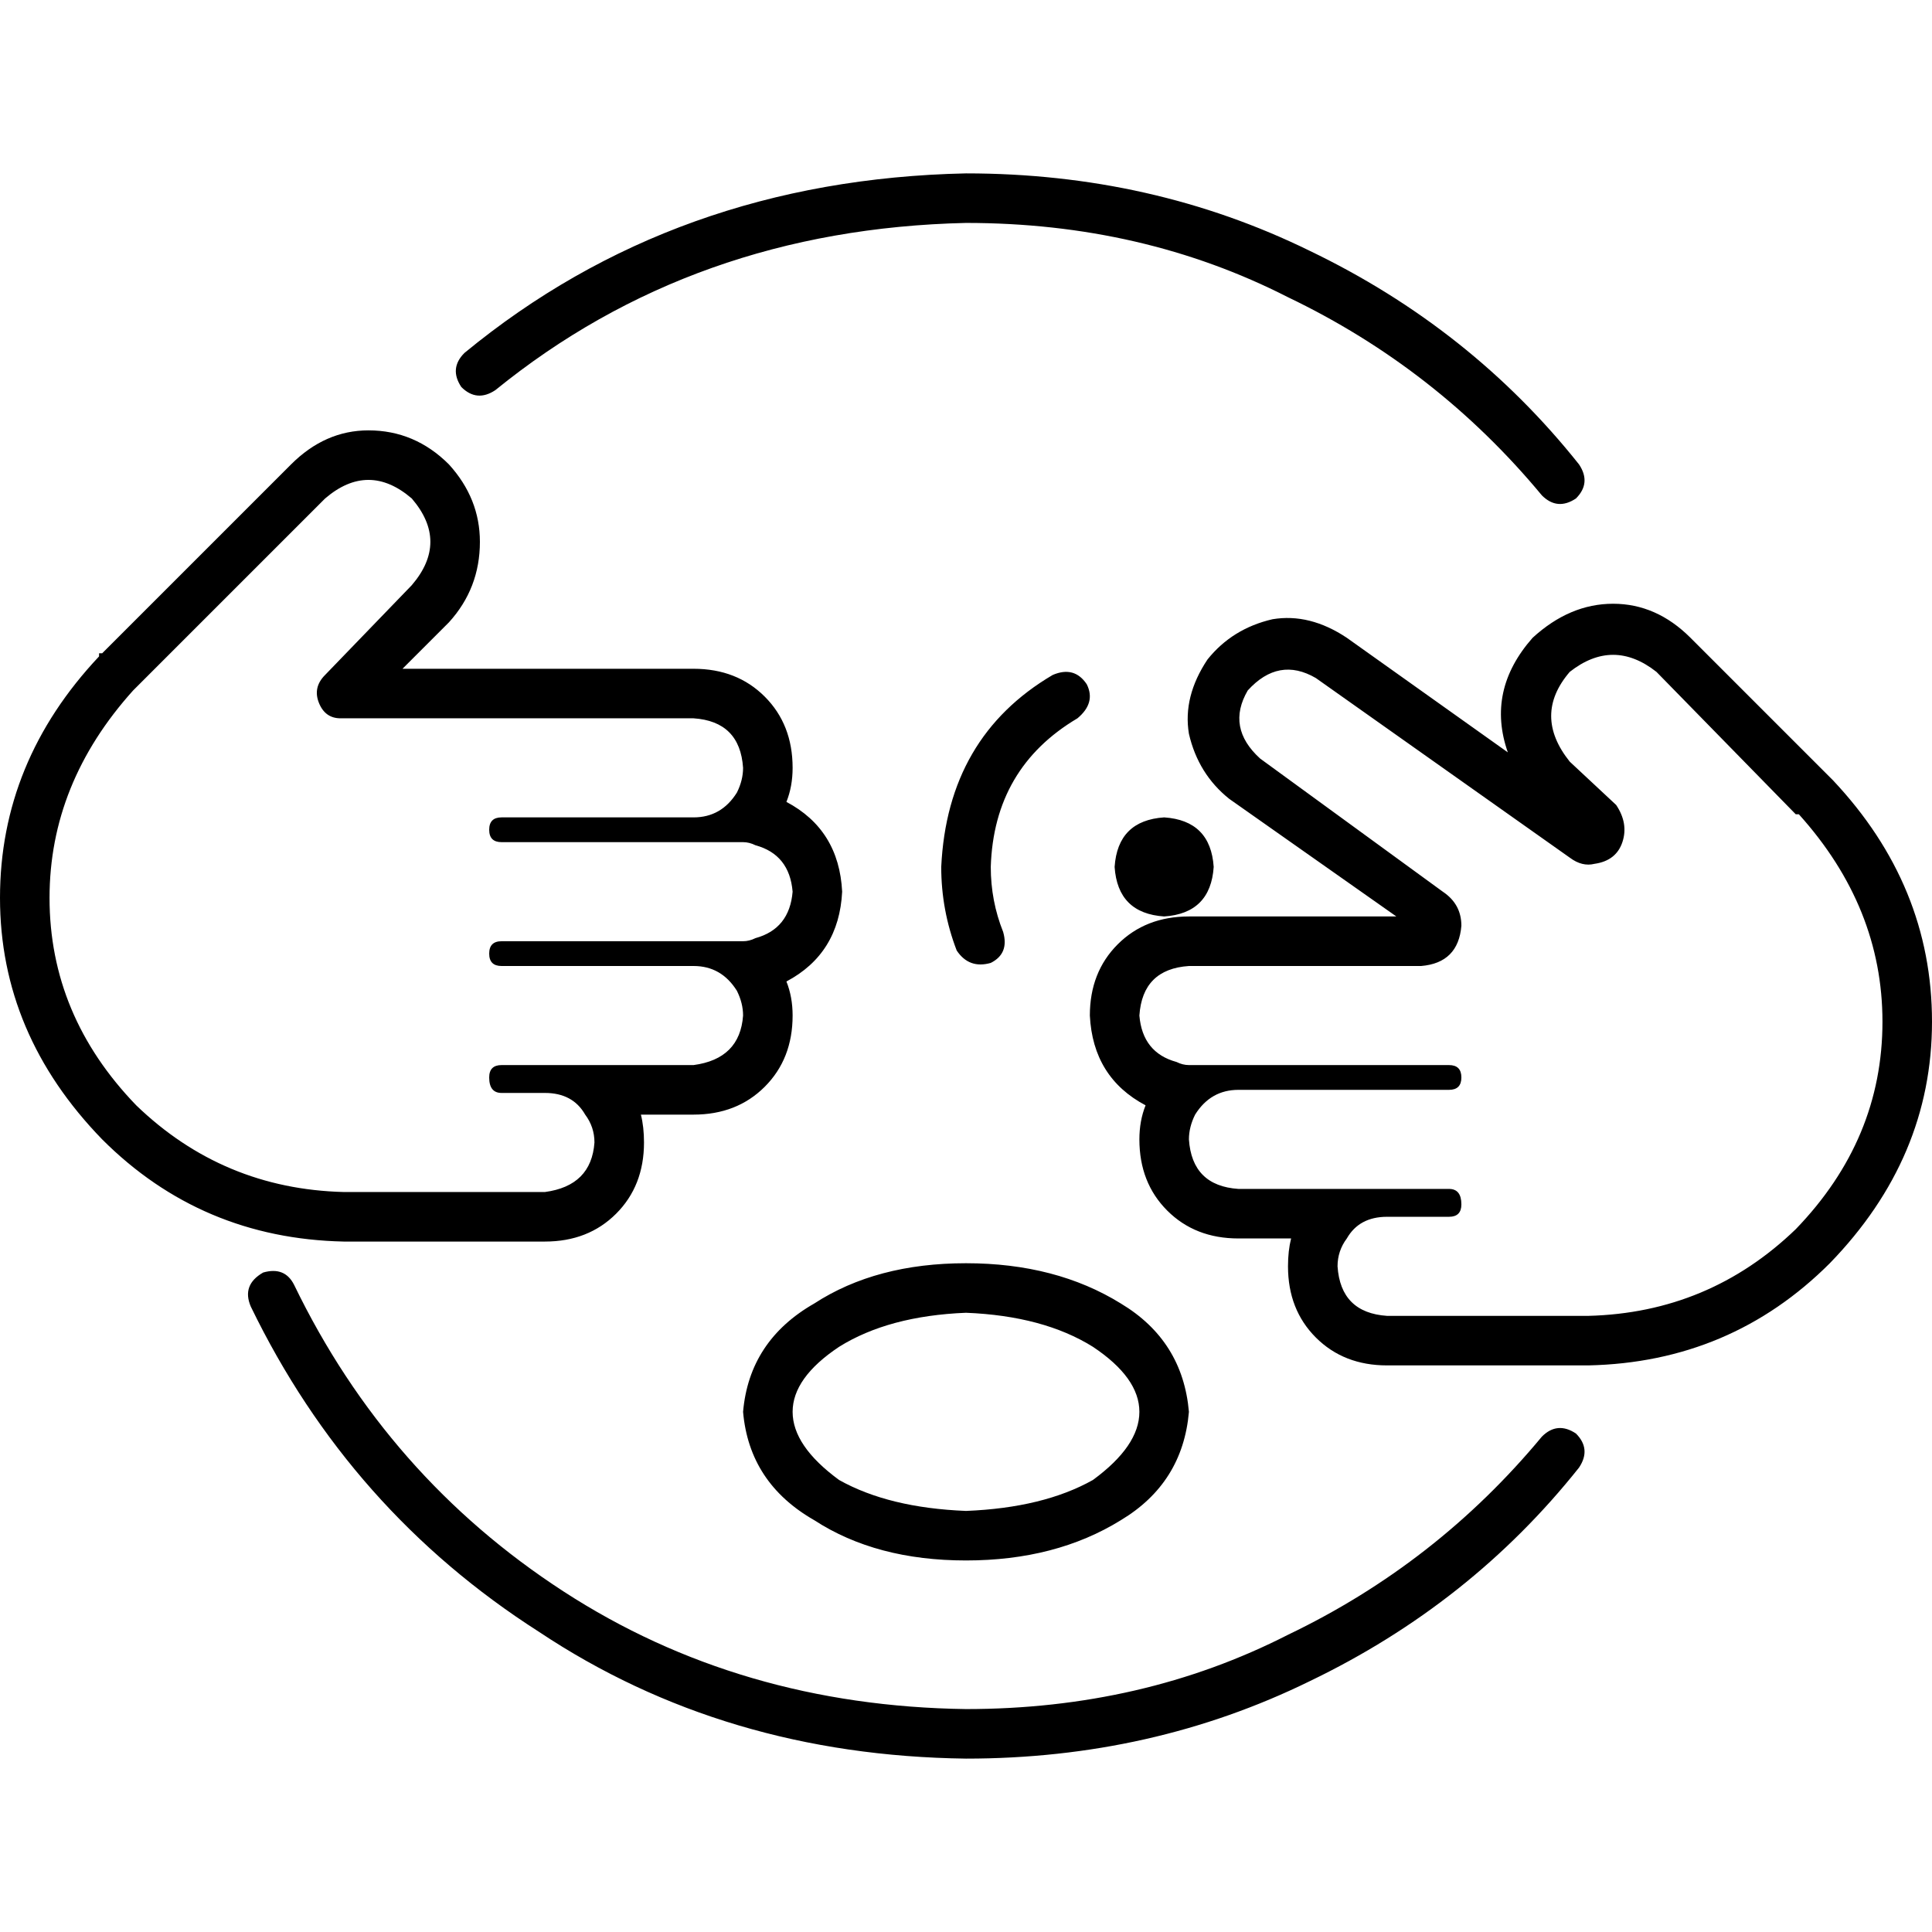 <svg xmlns="http://www.w3.org/2000/svg" viewBox="0 0 512 512">
  <path d="M 256 59.077 Q 183.795 60.718 131.282 103.385 Q 126.359 106.667 122.256 102.564 Q 118.974 97.641 123.077 93.538 Q 178.872 47.59 256 45.949 Q 305.231 45.949 347.077 66.462 Q 389.744 86.974 418.462 123.077 Q 421.744 128 417.641 132.103 Q 412.718 135.385 408.615 131.282 Q 380.718 97.641 341.333 78.769 Q 302.769 59.077 256 59.077 L 256 59.077 Z M 69.744 337.231 Q 75.487 335.59 77.949 340.513 Q 102.564 391.385 149.333 421.744 Q 196.103 452.103 256 452.923 Q 302.769 452.923 341.333 433.231 Q 380.718 414.359 408.615 380.718 Q 412.718 376.615 417.641 379.897 Q 421.744 384 418.462 388.923 Q 389.744 425.026 347.077 445.538 Q 305.231 466.051 256 466.051 Q 192 465.231 142.769 432.41 Q 92.718 400.41 66.462 346.256 Q 64 340.513 69.744 337.231 L 69.744 337.231 Z M 27.077 173.128 L 77.128 123.077 Q 86.154 114.051 97.641 114.051 Q 109.949 114.051 118.974 123.077 Q 127.179 132.103 127.179 143.59 Q 127.179 155.897 118.974 164.923 L 106.667 177.231 L 183.795 177.231 Q 195.282 177.231 202.667 184.615 Q 210.051 192 210.051 203.487 Q 210.051 208.41 208.41 212.513 Q 222.359 219.897 223.179 236.308 Q 222.359 252.718 208.41 260.103 Q 210.051 264.205 210.051 269.128 Q 210.051 280.615 202.667 288 Q 195.282 295.385 183.795 295.385 L 169.846 295.385 Q 170.667 298.667 170.667 302.769 Q 170.667 314.256 163.282 321.641 Q 155.897 329.026 144.41 329.026 L 91.077 329.026 Q 53.333 328.205 27.077 301.949 Q 0 274.051 0 237.949 Q 0 201.846 26.256 173.949 L 26.256 173.949 L 26.256 173.949 L 26.256 173.128 L 26.256 173.128 L 27.077 173.128 Z M 155.077 295.385 Q 151.795 289.641 144.41 289.641 L 141.949 289.641 L 132.923 289.641 Q 129.641 289.641 129.641 285.538 Q 129.641 282.256 132.923 282.256 L 141.949 282.256 L 144.41 282.256 L 160.821 282.256 L 183.795 282.256 Q 196.103 280.615 196.923 269.128 Q 196.923 265.846 195.282 262.564 Q 191.179 256 183.795 256 L 141.949 256 L 132.923 256 Q 129.641 256 129.641 252.718 Q 129.641 249.436 132.923 249.436 L 141.949 249.436 L 183.795 249.436 L 196.923 249.436 Q 198.564 249.436 200.205 248.615 Q 209.231 246.154 210.051 236.308 Q 209.231 226.462 200.205 224 Q 198.564 223.179 196.923 223.179 L 183.795 223.179 L 141.949 223.179 L 132.923 223.179 Q 129.641 223.179 129.641 219.897 Q 129.641 216.615 132.923 216.615 L 141.949 216.615 L 183.795 216.615 Q 191.179 216.615 195.282 210.051 Q 196.923 206.769 196.923 203.487 Q 196.103 191.179 183.795 190.359 L 90.256 190.359 Q 86.154 190.359 84.513 186.256 Q 82.872 182.154 86.154 178.872 L 109.128 155.077 Q 118.974 143.59 109.128 132.103 Q 97.641 122.256 86.154 132.103 L 36.103 182.154 L 35.282 182.974 Q 13.128 207.59 13.128 237.949 Q 13.128 269.128 36.103 292.923 Q 59.077 315.077 91.077 315.897 L 144.41 315.897 Q 156.718 314.256 157.538 302.769 Q 157.538 298.667 155.077 295.385 L 155.077 295.385 Z M 484.923 205.949 L 484.923 205.949 L 485.744 206.769 L 485.744 206.769 L 485.744 206.769 Q 512 234.667 512 270.769 Q 512 306.872 484.923 334.769 Q 458.667 361.026 420.923 361.846 L 367.59 361.846 Q 356.103 361.846 348.718 354.462 Q 341.333 347.077 341.333 335.59 Q 341.333 331.487 342.154 328.205 L 328.205 328.205 Q 316.718 328.205 309.333 320.821 Q 301.949 313.436 301.949 301.949 Q 301.949 297.026 303.59 292.923 Q 289.641 285.538 288.821 269.128 Q 288.821 257.641 296.205 250.256 Q 303.59 242.872 315.077 242.872 L 370.051 242.872 L 325.744 211.692 Q 317.538 205.128 315.077 194.462 Q 313.436 184.615 320 174.769 Q 326.564 166.564 337.231 164.103 Q 347.077 162.462 356.923 169.026 L 399.59 199.385 Q 393.846 182.974 406.154 169.026 Q 416 160 427.487 160 Q 438.974 160 448 169.026 L 484.923 205.949 L 484.923 205.949 Z M 311.795 281.436 Q 313.436 282.256 315.077 282.256 L 328.205 282.256 L 374.974 282.256 L 384 282.256 Q 387.282 282.256 387.282 285.538 Q 387.282 288.821 384 288.821 L 374.974 288.821 L 328.205 288.821 Q 320.821 288.821 316.718 295.385 Q 315.077 298.667 315.077 301.949 Q 315.897 314.256 328.205 315.077 L 351.179 315.077 L 367.59 315.077 L 374.974 315.077 L 384 315.077 Q 387.282 315.077 387.282 319.179 Q 387.282 322.462 384 322.462 L 374.974 322.462 L 367.59 322.462 Q 360.205 322.462 356.923 328.205 Q 354.462 331.487 354.462 335.59 Q 355.282 347.897 367.59 348.718 L 420.923 348.718 Q 452.923 347.897 475.897 325.744 Q 498.872 301.949 498.872 270.769 Q 498.872 240.41 476.718 215.795 L 475.897 215.795 L 438.974 178.051 Q 427.487 169.026 416 178.051 Q 406.154 189.538 416 201.846 L 428.308 213.333 Q 431.59 218.256 429.949 223.179 Q 428.308 228.103 422.564 228.923 Q 419.282 229.744 416 227.282 L 348.718 179.692 Q 338.872 173.949 330.667 182.974 Q 324.923 192.821 333.949 201.026 L 382.359 236.308 Q 387.282 239.59 387.282 245.333 Q 386.462 255.179 376.615 256 L 315.077 256 Q 302.769 256.821 301.949 269.128 Q 302.769 278.974 311.795 281.436 L 311.795 281.436 Z M 210.051 374.154 Q 210.051 383.179 222.359 392.205 Q 235.487 399.59 256 400.41 Q 276.513 399.59 289.641 392.205 Q 301.949 383.179 301.949 374.154 Q 301.949 365.128 289.641 356.923 Q 276.513 348.718 256 347.897 Q 235.487 348.718 222.359 356.923 Q 210.051 365.128 210.051 374.154 L 210.051 374.154 Z M 256 334.769 Q 279.795 334.769 297.026 345.436 Q 313.436 355.282 315.077 374.154 Q 313.436 393.026 297.026 402.872 Q 279.795 413.538 256 413.538 Q 232.205 413.538 215.795 402.872 Q 198.564 393.026 196.923 374.154 Q 198.564 355.282 215.795 345.436 Q 232.205 334.769 256 334.769 L 256 334.769 Z M 288 181.333 Q 290.462 186.256 285.538 190.359 Q 263.385 203.487 262.564 229.744 Q 262.564 238.769 265.846 246.974 Q 267.487 252.718 262.564 255.179 Q 256.821 256.821 253.538 251.897 Q 249.436 241.231 249.436 229.744 Q 251.077 195.282 278.974 178.872 Q 284.718 176.41 288 181.333 L 288 181.333 Z M 308.513 216.615 Q 320.821 217.436 321.641 229.744 Q 320.821 242.051 308.513 242.872 Q 296.205 242.051 295.385 229.744 Q 296.205 217.436 308.513 216.615 L 308.513 216.615 Z" />
</svg>